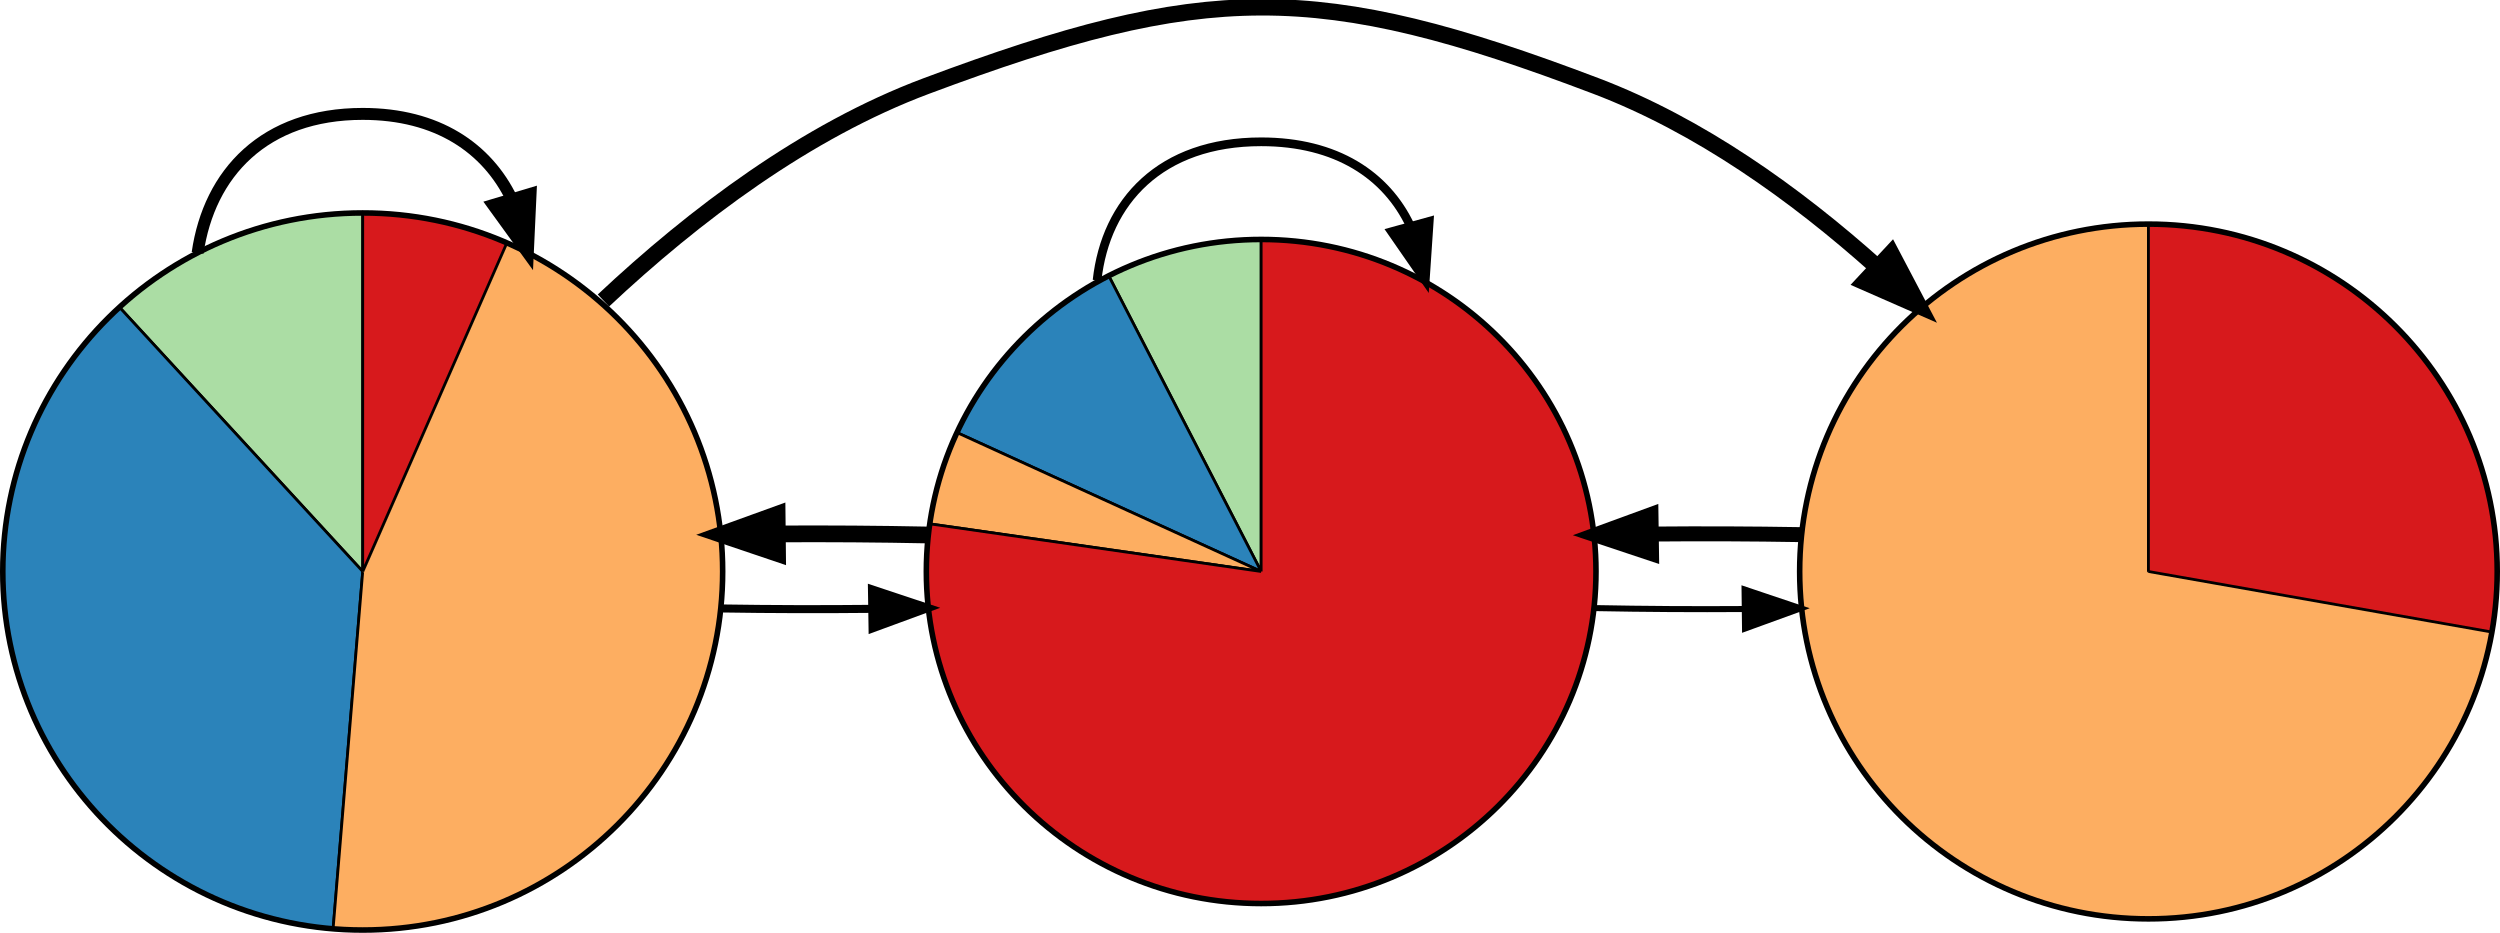 <?xml version="1.0" encoding="UTF-8" standalone="no"?>
<!-- Generated by graphviz version 2.36.0 (20140111.2315)
 -->

<!-- Title: G Pages: 1 -->

<svg
   xmlns:dc="http://purl.org/dc/elements/1.1/"
   xmlns:cc="http://creativecommons.org/ns#"
   xmlns:rdf="http://www.w3.org/1999/02/22-rdf-syntax-ns#"
   xmlns:svg="http://www.w3.org/2000/svg"
   xmlns="http://www.w3.org/2000/svg"
   xmlns:sodipodi="http://sodipodi.sourceforge.net/DTD/sodipodi-0.dtd"
   xmlns:inkscape="http://www.inkscape.org/namespaces/inkscape"
   width="559.58"
   height="208.93"
   viewBox="0 0 448 167.144"
   id="svg3205"
   version="1.1"
   inkscape:version="0.48.4 r9939"
   sodipodi:docname="PuntaBanda-Par_3_1.dot.svg">
  <defs
     id="defs3296" />
  <sodipodi:namedview
     pagecolor="#ffffff"
     bordercolor="#666666"
     borderopacity="1"
     objecttolerance="10"
     gridtolerance="10"
     guidetolerance="10"
     inkscape:pageopacity="0"
     inkscape:pageshadow="2"
     inkscape:window-width="701"
     inkscape:window-height="480"
     id="namedview3294"
     showgrid="false"
     fit-margin-top="0"
     fit-margin-left="0"
     fit-margin-right="0"
     fit-margin-bottom="0"
     inkscape:zoom="0.41403509"
     inkscape:cx="279.3464"
     inkscape:cy="104.5089"
     inkscape:window-x="65"
     inkscape:window-y="24"
     inkscape:window-maximized="0"
     inkscape:current-layer="svg3205" />
  <g
     id="graph0"
     class="graph"
     transform="matrix(0,-1,1,0,448,166.348)">
    <title
       id="title3208">G</title>
    <!-- 1 -->
    <g
       id="node1"
       class="node">
      <title
         id="title3211">1</title>
      <path
         d="m 64,-383 c 0,0 64.25,0 64.25,0 0,-1.995 -0.092,-3.989 -0.276,-5.975 -0.184,-1.986 -0.46,-3.963 -0.827,-5.923 -0.366,-1.961 -0.823,-3.903 -1.369,-5.821 -0.546,-1.918 -1.18,-3.81 -1.901,-5.669 -0.72,-1.859 -1.526,-3.684 -2.415,-5.468 -0.889,-1.784 -1.86,-3.526 -2.91,-5.219 -1.05,-1.694 -2.177,-3.338 -3.379,-4.927 -1.201,-1.589 -2.476,-3.121 -3.819,-4.591 0,0 -47.354,43.593 -47.354,43.593"
         id="path3213"
         inkscape:connector-curvature="0"
         style="fill:#abdda4;stroke:#000000;stroke-width:0.5" />
      <path
         d="m 64,-383 c 0,0 47.354,-43.593 47.354,-43.593 -1.048,-1.147 -2.137,-2.256 -3.265,-3.325 -1.128,-1.068 -2.295,-2.095 -3.497,-3.079 -1.202,-0.984 -2.439,-1.923 -3.709,-2.817 -1.27,-0.894 -2.572,-1.741 -3.903,-2.54 -1.331,-0.8 -2.69,-1.55 -4.076,-2.251 -1.385,-0.7 -2.795,-1.35 -4.227,-1.948 -1.432,-0.598 -2.885,-1.144 -4.356,-1.636 -1.471,-0.492 -2.96,-0.931 -4.463,-1.316 -1.503,-0.384 -3.019,-0.713 -4.546,-0.987 -1.527,-0.275 -3.063,-0.493 -4.605,-0.656 -1.542,-0.162 -3.09,-0.269 -4.64,-0.319 -1.55,-0.05 -3.102,-0.043 -4.651,0.019 -1.55,0.063 -3.097,0.182 -4.638,0.357 -1.541,0.175 -3.075,0.406 -4.6,0.692 -1.524,0.287 -3.038,0.629 -4.538,1.025 -1.5,0.397 -2.985,0.848 -4.452,1.352 -1.467,0.504 -2.916,1.062 -4.343,1.671 -1.427,0.61 -2.832,1.271 -4.211,1.983 -1.379,0.712 -2.733,1.473 -4.057,2.283 -1.325,0.81 -2.619,1.668 -3.882,2.572 -1.263,0.904 -2.492,1.854 -3.687,2.847 -1.194,0.994 -2.352,2.03 -3.472,3.108 -1.119,1.077 -2.2,2.195 -3.239,3.351 -1.039,1.156 -2.036,2.349 -2.989,3.578 -0.953,1.228 -1.861,2.491 -2.723,3.785 -0.862,1.295 -1.677,2.62 -2.443,3.974 -0.766,1.353 -1.484,2.734 -2.15,4.14 -0.667,1.406 -1.283,2.835 -1.846,4.286 -0.564,1.45 -1.075,2.921 -1.533,4.409 -0.458,1.487 -0.862,2.991 -1.211,4.508 -0.349,1.517 -0.644,3.046 -0.883,4.585 -0.239,1.538 -0.423,3.084 -0.55,4.636 0,0 64.032,5.306 64.032,5.306"
         id="path3215"
         inkscape:connector-curvature="0"
         style="fill:#2b83ba;stroke:#000000;stroke-width:0.5" />
      <path
         d="m 64,-383 c 0,0 -64.032,-5.306 -64.032,-5.306 -0.155,1.883 -0.227,3.772 -0.217,5.662 0.01,1.89 0.103,3.778 0.279,5.659 0.176,1.882 0.433,3.754 0.773,5.613 0.339,1.859 0.76,3.702 1.26,5.523 0.501,1.822 1.081,3.62 1.738,5.391 0.658,1.77 1.393,3.511 2.203,5.217 0.81,1.705 1.694,3.374 2.65,5.002 0.956,1.628 1.983,3.213 3.078,4.75 1.095,1.537 2.256,3.025 3.481,4.46 1.225,1.435 2.512,2.815 3.857,4.136 1.346,1.322 2.748,2.583 4.204,3.781 1.456,1.198 2.963,2.33 4.518,3.395 1.555,1.065 3.156,2.061 4.798,2.985 1.642,0.923 3.324,1.774 5.04,2.55 1.716,0.775 3.466,1.475 5.244,2.096 1.778,0.621 3.582,1.164 5.407,1.626 1.825,0.462 3.67,0.844 5.528,1.144 1.858,0.299 3.729,0.517 5.607,0.652 1.877,0.134 3.76,0.186 5.642,0.155 1.882,-0.031 3.762,-0.145 5.634,-0.342 1.872,-0.197 3.735,-0.476 5.582,-0.837 1.848,-0.361 3.679,-0.803 5.487,-1.326 1.809,-0.522 3.594,-1.124 5.351,-1.804 1.756,-0.68 3.482,-1.437 5.172,-2.268 1.69,-0.832 3.343,-1.738 4.954,-2.716 1.611,-0.977 3.179,-2.026 4.697,-3.141 1.519,-1.116 2.989,-2.298 4.404,-3.543 1.416,-1.246 2.777,-2.553 4.078,-3.918 1.302,-1.365 2.543,-2.787 3.72,-4.262 1.177,-1.474 2.289,-3 3.332,-4.573 1.044,-1.572 2.018,-3.19 2.92,-4.848 0.902,-1.659 1.732,-3.356 2.485,-5.088 C 122.875,-357.175 64,-383 64,-383"
         id="path3217"
         inkscape:connector-curvature="0"
         style="fill:#fdae61;stroke:#000000;stroke-width:0.5" />
      <path
         d="m 64,-383 c 0,0 58.875,25.825 58.875,25.825 0.883,-2.029 1.662,-4.103 2.333,-6.213 0.671,-2.11 1.233,-4.253 1.684,-6.421 0.451,-2.168 0.791,-4.357 1.018,-6.56 0.226,-2.203 0.34,-4.416 0.34,-6.631 0,0 -64.25,0 -64.25,0"
         id="path3219"
         inkscape:connector-curvature="0"
         style="fill:#d7191c;stroke:#000000;stroke-width:0.5" />
      <ellipse
         cx="64"
         cy="-383"
         rx="64.25"
         ry="64.5"
         id="ellipse3221"
         d="m 128.25,-383 c 0,35.622 -28.766,64.5 -64.25,64.5 -35.484,0 -64.25,-28.878 -64.25,-64.5 0,-35.622 28.766,-64.5 64.25,-64.5 35.484,0 64.25,28.878 64.25,64.5 z"
         sodipodi:cx="64"
         sodipodi:cy="-383"
         sodipodi:rx="64.25"
         sodipodi:ry="64.5"
         style="fill:none;stroke:#000000" />
    </g>
    <!-- 1&#45;&gt;1 -->
    <g
       id="edge1"
       class="edge">
      <title
         id="title3224">1-&gt;1</title>
      <path
         d="m 121.099,-412.588 c 14.25,2.069 24.901,11.932 24.901,29.588 0,13.38 -6.117,22.285 -15.281,26.713"
         id="path3226"
         inkscape:connector-curvature="0"
         style="fill:none;stroke:#000000;stroke-width:2.14" />
      <polygon
         points="131.682,-352.922 121.099,-353.412 129.678,-359.629 131.682,-352.922 "
         id="polygon3228"
         style="fill:#000000;stroke:#000000;stroke-width:2.14" />
    </g>
    <!-- 2 -->
    <g
       id="node2"
       class="node">
      <title
         id="title3231">2</title>
      <path
         d="m 64,-222 c 0,0 59.5,0 59.5,0 0,-2.364 -0.139,-4.725 -0.415,-7.073 -0.276,-2.347 -0.69,-4.675 -1.238,-6.973 -0.549,-2.298 -1.232,-4.562 -2.046,-6.778 -0.813,-2.217 -1.756,-4.384 -2.823,-6.488 0,0 -52.978,27.312 -52.978,27.312"
         id="path3233"
         inkscape:connector-curvature="0"
         style="fill:#abdda4;stroke:#000000;stroke-width:0.5" />
      <path
         d="m 64,-222 c 0,0 52.978,-27.312 52.978,-27.312 -0.752,-1.484 -1.566,-2.936 -2.438,-4.352 -0.872,-1.416 -1.803,-2.794 -2.789,-4.132 -0.986,-1.338 -2.027,-2.633 -3.12,-3.884 -1.093,-1.25 -2.238,-2.454 -3.43,-3.608 -1.193,-1.154 -2.432,-2.258 -3.716,-3.308 -1.284,-1.05 -2.61,-2.045 -3.976,-2.984 -1.366,-0.939 -2.77,-1.82 -4.208,-2.641 -1.439,-0.82 -2.911,-1.58 -4.412,-2.278 C 88.889,-276.499 64,-222 64,-222"
         id="path3235"
         inkscape:connector-curvature="0"
         style="fill:#2b83ba;stroke:#000000;stroke-width:0.5" />
      <path
         d="m 64,-222 c 0,0 24.889,-54.499 24.889,-54.499 -1.295,-0.601 -2.612,-1.156 -3.947,-1.662 -1.335,-0.506 -2.687,-0.963 -4.055,-1.372 -1.367,-0.408 -2.749,-0.766 -4.142,-1.074 -1.393,-0.308 -2.796,-0.566 -4.208,-0.772 0,0 -8.537,59.379 -8.537,59.379"
         id="path3237"
         inkscape:connector-curvature="0"
         style="fill:#fdae61;stroke:#000000;stroke-width:0.5" />
      <path
         d="m 64,-222 c 0,0 8.537,-59.379 8.537,-59.379 -1.49,-0.218 -2.987,-0.379 -4.488,-0.482 -1.502,-0.103 -3.007,-0.149 -4.512,-0.137 -1.505,0.012 -3.009,0.081 -4.509,0.208 -1.5,0.127 -2.994,0.311 -4.481,0.552 -1.486,0.241 -2.962,0.539 -4.426,0.893 -1.464,0.354 -2.913,0.764 -4.346,1.229 -1.433,0.465 -2.848,0.984 -4.241,1.557 -1.394,0.573 -2.765,1.2 -4.112,1.878 -1.347,0.678 -2.667,1.407 -3.959,2.186 -1.292,0.779 -2.554,1.607 -3.783,2.483 -1.23,0.875 -2.426,1.797 -3.586,2.764 -1.16,0.967 -2.284,1.978 -3.368,3.031 -1.084,1.053 -2.128,2.147 -3.13,3.28 -1.002,1.132 -1.961,2.303 -2.875,3.509 -0.914,1.206 -1.782,2.447 -2.603,3.719 -0.821,1.272 -1.593,2.576 -2.315,3.907 -0.723,1.332 -1.395,2.69 -2.015,4.073 -0.62,1.383 -1.188,2.789 -1.703,4.216 -0.515,1.426 -0.975,2.872 -1.381,4.333 -0.406,1.462 -0.757,2.938 -1.051,4.427 -0.295,1.488 -0.534,2.987 -0.716,4.494 -0.182,1.507 -0.307,3.02 -0.376,4.536 -0.068,1.516 -0.08,3.034 -0.034,4.551 0.046,1.518 0.149,3.032 0.309,4.542 0.16,1.509 0.376,3.011 0.649,4.504 0.273,1.493 0.602,2.974 0.986,4.442 0.384,1.467 0.824,2.92 1.317,4.354 0.493,1.434 1.041,2.848 1.64,4.24 0.6,1.392 1.252,2.761 1.955,4.103 0.703,1.342 1.456,2.657 2.257,3.942 0.802,1.284 1.651,2.538 2.547,3.758 0.896,1.219 1.837,2.404 2.822,3.552 0.985,1.147 2.013,2.257 3.081,3.326 1.068,1.069 2.177,2.097 3.322,3.081 1.146,0.985 2.328,1.925 3.545,2.819 1.216,0.893 2.466,1.741 3.746,2.539 1.28,0.798 2.59,1.547 3.926,2.245 1.337,0.699 2.699,1.345 4.084,1.939 1.385,0.594 2.792,1.135 4.218,1.622 1.426,0.486 2.869,0.918 4.328,1.294 1.458,0.376 2.93,0.696 4.412,0.959 1.482,0.264 2.974,0.47 4.472,0.62 1.498,0.149 3.001,0.241 4.505,0.276 1.505,0.034 3.01,0.011 4.513,-0.07 1.503,-0.081 3.002,-0.219 4.495,-0.414 1.493,-0.195 2.977,-0.448 4.451,-0.757 1.474,-0.309 2.935,-0.674 4.381,-1.094 1.446,-0.421 2.876,-0.897 4.286,-1.427 1.41,-0.53 2.8,-1.114 4.167,-1.75 1.367,-0.636 2.709,-1.325 4.023,-2.063 1.315,-0.739 2.601,-1.528 3.857,-2.366 1.255,-0.837 2.479,-1.722 3.668,-2.653 1.189,-0.931 2.342,-1.907 3.458,-2.926 1.115,-1.019 2.192,-2.08 3.228,-3.182 1.035,-1.101 2.029,-2.242 2.979,-3.419 0.95,-1.177 1.855,-2.391 2.714,-3.637 0.858,-1.247 1.67,-2.526 2.432,-3.835 0.762,-1.308 1.475,-2.646 2.137,-4.009 0.662,-1.363 1.272,-2.751 1.83,-4.161 0.557,-1.41 1.061,-2.841 1.511,-4.289 0.45,-1.448 0.845,-2.913 1.185,-4.392 0.34,-1.479 0.624,-2.97 0.851,-4.47 0.228,-1.501 0.399,-3.009 0.513,-4.523 0.114,-1.513 0.171,-3.03 0.171,-4.548 0,0 -59.5,0 -59.5,0"
         id="path3239"
         inkscape:connector-curvature="0"
         style="fill:#d7191c;stroke:#000000;stroke-width:0.5" />
      <ellipse
         cx="64"
         cy="-222"
         rx="59.5"
         ry="60"
         id="ellipse3241"
         d="m 123.5,-222 c 0,33.137 -26.639,60 -59.5,60 -32.861,0 -59.5,-26.863 -59.5,-60 0,-33.137 26.639,-60 59.5,-60 32.861,0 59.5,26.863 59.5,60 z"
         sodipodi:cx="64"
         sodipodi:cy="-222"
         sodipodi:rx="59.5"
         sodipodi:ry="60"
         style="fill:none;stroke:#000000" />
    </g>
    <!-- 1&#45;&gt;2 -->
    <g
       id="edge2"
       class="edge">
      <title
         id="title3244">1-&gt;2</title>
      <path
         d="m 57.376,-318.702 c -0.14,8.872 -0.164,18.025 -0.071,26.991"
         id="path3246"
         inkscape:connector-curvature="0"
         style="fill:none;stroke:#000000;stroke-width:1.44" />
      <polygon
         points="60.805,-291.744 57.46,-281.691 53.806,-291.636 60.805,-291.744 "
         id="polygon3248"
         style="fill:#000000;stroke:#000000;stroke-width:1.44" />
    </g>
    <!-- 3 -->
    <g
       id="node3"
       class="node">
      <title
         id="title3251">3</title>
      <path
         d="m 64,-63 c 0,0 62.25,0 62.25,0 0,-1.477 -0.052,-2.954 -0.156,-4.427 -0.105,-1.473 -0.261,-2.943 -0.469,-4.405 -0.208,-1.462 -0.467,-2.917 -0.778,-4.361 -0.31,-1.444 -0.672,-2.876 -1.083,-4.294 -0.412,-1.418 -0.873,-2.821 -1.384,-4.206 -0.511,-1.385 -1.07,-2.752 -1.677,-4.097 -0.607,-1.345 -1.262,-2.669 -1.962,-3.968 -0.701,-1.299 -1.447,-2.572 -2.237,-3.818 -0.79,-1.246 -1.624,-2.463 -2.501,-3.649 -0.876,-1.187 -1.794,-2.342 -2.752,-3.463 -0.957,-1.121 -1.955,-2.208 -2.989,-3.258 -1.034,-1.05 -2.106,-2.064 -3.212,-3.038 -1.106,-0.974 -2.246,-1.908 -3.418,-2.801 -1.172,-0.893 -2.375,-1.744 -3.607,-2.551 -1.232,-0.808 -2.492,-1.571 -3.778,-2.289 -1.286,-0.717 -2.597,-1.389 -3.93,-2.014 -1.333,-0.624 -2.688,-1.201 -4.062,-1.729 -1.374,-0.528 -2.766,-1.007 -4.174,-1.436 -1.408,-0.429 -2.83,-0.808 -4.265,-1.136 -1.435,-0.328 -2.88,-0.605 -4.334,-0.83 -1.454,-0.225 -2.916,-0.398 -4.382,-0.519 -1.466,-0.121 -2.936,-0.19 -4.407,-0.206 -1.471,-0.017 -2.942,0.019 -4.411,0.108 -1.468,0.088 -2.933,0.228 -4.392,0.421 -1.459,0.192 -2.91,0.436 -4.351,0.732 -1.441,0.296 -2.872,0.643 -4.289,1.04 -1.417,0.397 -2.819,0.845 -4.205,1.342 -1.385,0.498 -2.753,1.044 -4.099,1.638 -1.347,0.595 -2.672,1.237 -3.974,1.926 -1.302,0.689 -2.578,1.424 -3.828,2.203 -1.25,0.78 -2.471,1.604 -3.663,2.47 -1.192,0.867 -2.352,1.775 -3.479,2.724 -1.127,0.95 -2.221,1.938 -3.278,2.965 -1.058,1.027 -2.078,2.091 -3.061,3.191 -0.982,1.099 -1.926,2.233 -2.828,3.4 -0.902,1.167 -1.763,2.365 -2.581,3.593 -0.818,1.228 -1.592,2.484 -2.321,3.767 -0.729,1.283 -1.413,2.591 -2.05,3.923 -0.637,1.331 -1.226,2.685 -1.768,4.059 -0.541,1.373 -1.034,2.766 -1.477,4.174 -0.443,1.409 -0.836,2.832 -1.179,4.269 -0.343,1.437 -0.634,2.885 -0.875,4.342 -0.24,1.457 -0.429,2.923 -0.566,4.393 -0.137,1.471 -0.222,2.946 -0.255,4.423 -0.033,1.477 -0.013,2.954 0.058,4.429 0.071,1.475 0.195,2.948 0.37,4.414 0.175,1.467 0.403,2.926 0.681,4.377 0.278,1.45 0.608,2.89 0.988,4.317 0.38,1.427 0.81,2.84 1.29,4.236 0.48,1.396 1.009,2.775 1.586,4.134 0.577,1.359 1.202,2.696 1.873,4.011 0.671,1.314 1.389,2.604 2.152,3.867 0.762,1.263 1.569,2.499 2.419,3.705 0.85,1.206 1.742,2.381 2.674,3.523 0.933,1.142 1.905,2.251 2.916,3.324 1.011,1.073 2.059,2.11 3.143,3.109 1.084,0.999 2.203,1.958 3.355,2.877 1.152,0.919 2.336,1.797 3.549,2.631 1.214,0.835 2.457,1.626 3.726,2.372 1.27,0.746 2.565,1.447 3.884,2.101 1.319,0.654 2.661,1.261 4.023,1.82 1.362,0.559 2.743,1.069 4.141,1.529 1.398,0.46 2.812,0.871 4.239,1.231 1.427,0.36 2.866,0.669 4.315,0.926 C 53.148,-1.457 64,-63 64,-63"
         id="path3253"
         inkscape:connector-curvature="0"
         style="fill:#fdae61;stroke:#000000;stroke-width:0.5" />
      <path
         d="m 64,-63 c 0,0 -10.852,61.543 -10.852,61.543 2.23,0.396 4.48,0.67 6.74,0.821 2.26,0.15 4.526,0.176 6.789,0.079 2.263,-0.098 4.519,-0.32 6.757,-0.664 2.239,-0.345 4.457,-0.812 6.645,-1.399 2.188,-0.587 4.343,-1.294 6.454,-2.118 2.111,-0.823 4.176,-1.761 6.186,-2.811 2.01,-1.049 3.96,-2.208 5.844,-3.47 1.884,-1.263 3.698,-2.628 5.433,-4.089 1.736,-1.461 3.391,-3.016 4.957,-4.659 1.567,-1.642 3.043,-3.369 4.422,-5.173 1.38,-1.804 2.66,-3.682 3.835,-5.626 1.176,-1.944 2.245,-3.951 3.202,-6.011 0.958,-2.061 1.803,-4.173 2.531,-6.326 0.728,-2.153 1.339,-4.345 1.829,-6.565 0.491,-2.22 0.86,-4.465 1.107,-6.726 0.246,-2.26 0.37,-4.533 0.37,-6.807 0,0 -62.25,0 -62.25,0"
         id="path3255"
         inkscape:connector-curvature="0"
         style="fill:#d7191c;stroke:#000000;stroke-width:0.5" />
      <ellipse
         cx="64"
         cy="-63"
         rx="62.25"
         ry="62.5"
         id="ellipse3257"
         d="M 126.25,-63 C 126.25,-28.482 98.38,-0.5 64,-0.5 29.62,-0.5 1.75,-28.482 1.75,-63 c 0,-34.518 27.87,-62.5 62.25,-62.5 34.38,0 62.25,27.982 62.25,62.5 z"
         sodipodi:cx="64"
         sodipodi:cy="-63"
         sodipodi:rx="62.25"
         sodipodi:ry="62.5"
         style="fill:none;stroke:#000000" />
    </g>
    <!-- 1&#45;&gt;3 -->
    <g
       id="edge3"
       class="edge">
      <title
         id="title3260">1-&gt;3</title>
      <path
         d="m 112.563,-339.866 c 15.335,16.34 30.374,36.313 38.437,57.866 18.688,49.952 18.938,70.142 0,120 -7.017,18.474 -19.288,35.693 -32.439,50.383"
         id="path3262"
         inkscape:connector-curvature="0"
         style="fill:none;stroke:#000000;stroke-width:2.96" />
      <polygon
         points="121.003,-109.104 111.626,-104.173 115.881,-113.876 121.003,-109.104 "
         id="polygon3264"
         style="fill:#000000;stroke:#000000;stroke-width:2.96" />
    </g>
    <!-- 2&#45;&gt;1 -->
    <g
       id="edge4"
       class="edge">
      <title
         id="title3267">2-&gt;1</title>
      <path
         d="m 70.54,-281.691 c 0.18,-8.76 0.245,-17.883 0.192,-26.9"
         id="path3269"
         inkscape:connector-curvature="0"
         style="fill:none;stroke:#000000;stroke-width:3" />
      <polygon
         points="67.231,-308.665 70.624,-318.702 74.231,-308.74 67.231,-308.665 "
         id="polygon3271"
         style="fill:#000000;stroke:#000000;stroke-width:3" />
    </g>
    <!-- 2&#45;&gt;2 -->
    <g
       id="edge5"
       class="edge">
      <title
         id="title3274">2-&gt;2</title>
      <path
         d="m 116.184,-251.406 c 14.094,1.551 24.816,11.353 24.816,29.406 0,13.54 -6.031,22.438 -14.993,26.696"
         id="path3276"
         inkscape:connector-curvature="0"
         style="fill:none;stroke:#000000;stroke-width:1.56" />
      <polygon
         points="126.754,-191.88 116.184,-192.594 124.892,-198.628 126.754,-191.88 "
         id="polygon3278"
         style="fill:#000000;stroke:#000000;stroke-width:1.56" />
    </g>
    <!-- 2&#45;&gt;3 -->
    <g
       id="edge6"
       class="edge">
      <title
         id="title3281">2-&gt;3</title>
      <path
         d="m 57.44,-162.092 c -0.173,8.724 -0.228,17.793 -0.166,26.737"
         id="path3283"
         inkscape:connector-curvature="0"
         style="fill:none;stroke:#000000;stroke-width:1.08" />
      <polygon
         points="60.775,-135.376 57.395,-125.334 53.775,-135.292 60.775,-135.376 "
         id="polygon3285"
         style="fill:#000000;stroke:#000000;stroke-width:1.08" />
    </g>
    <!-- 3&#45;&gt;2 -->
    <g
       id="edge7"
       class="edge">
      <title
         id="title3288">3-&gt;2</title>
      <path
         d="m 70.605,-125.334 c 0.149,-8.69 0.184,-17.674 0.103,-26.499"
         id="path3290"
         inkscape:connector-curvature="0"
         style="fill:none;stroke:#000000;stroke-width:2.68" />
      <polygon
         points="67.204,-152.043 70.56,-162.092 74.203,-152.144 67.204,-152.043 "
         id="polygon3292"
         style="fill:#000000;stroke:#000000;stroke-width:2.68" />
    </g>
  </g>
</svg>
